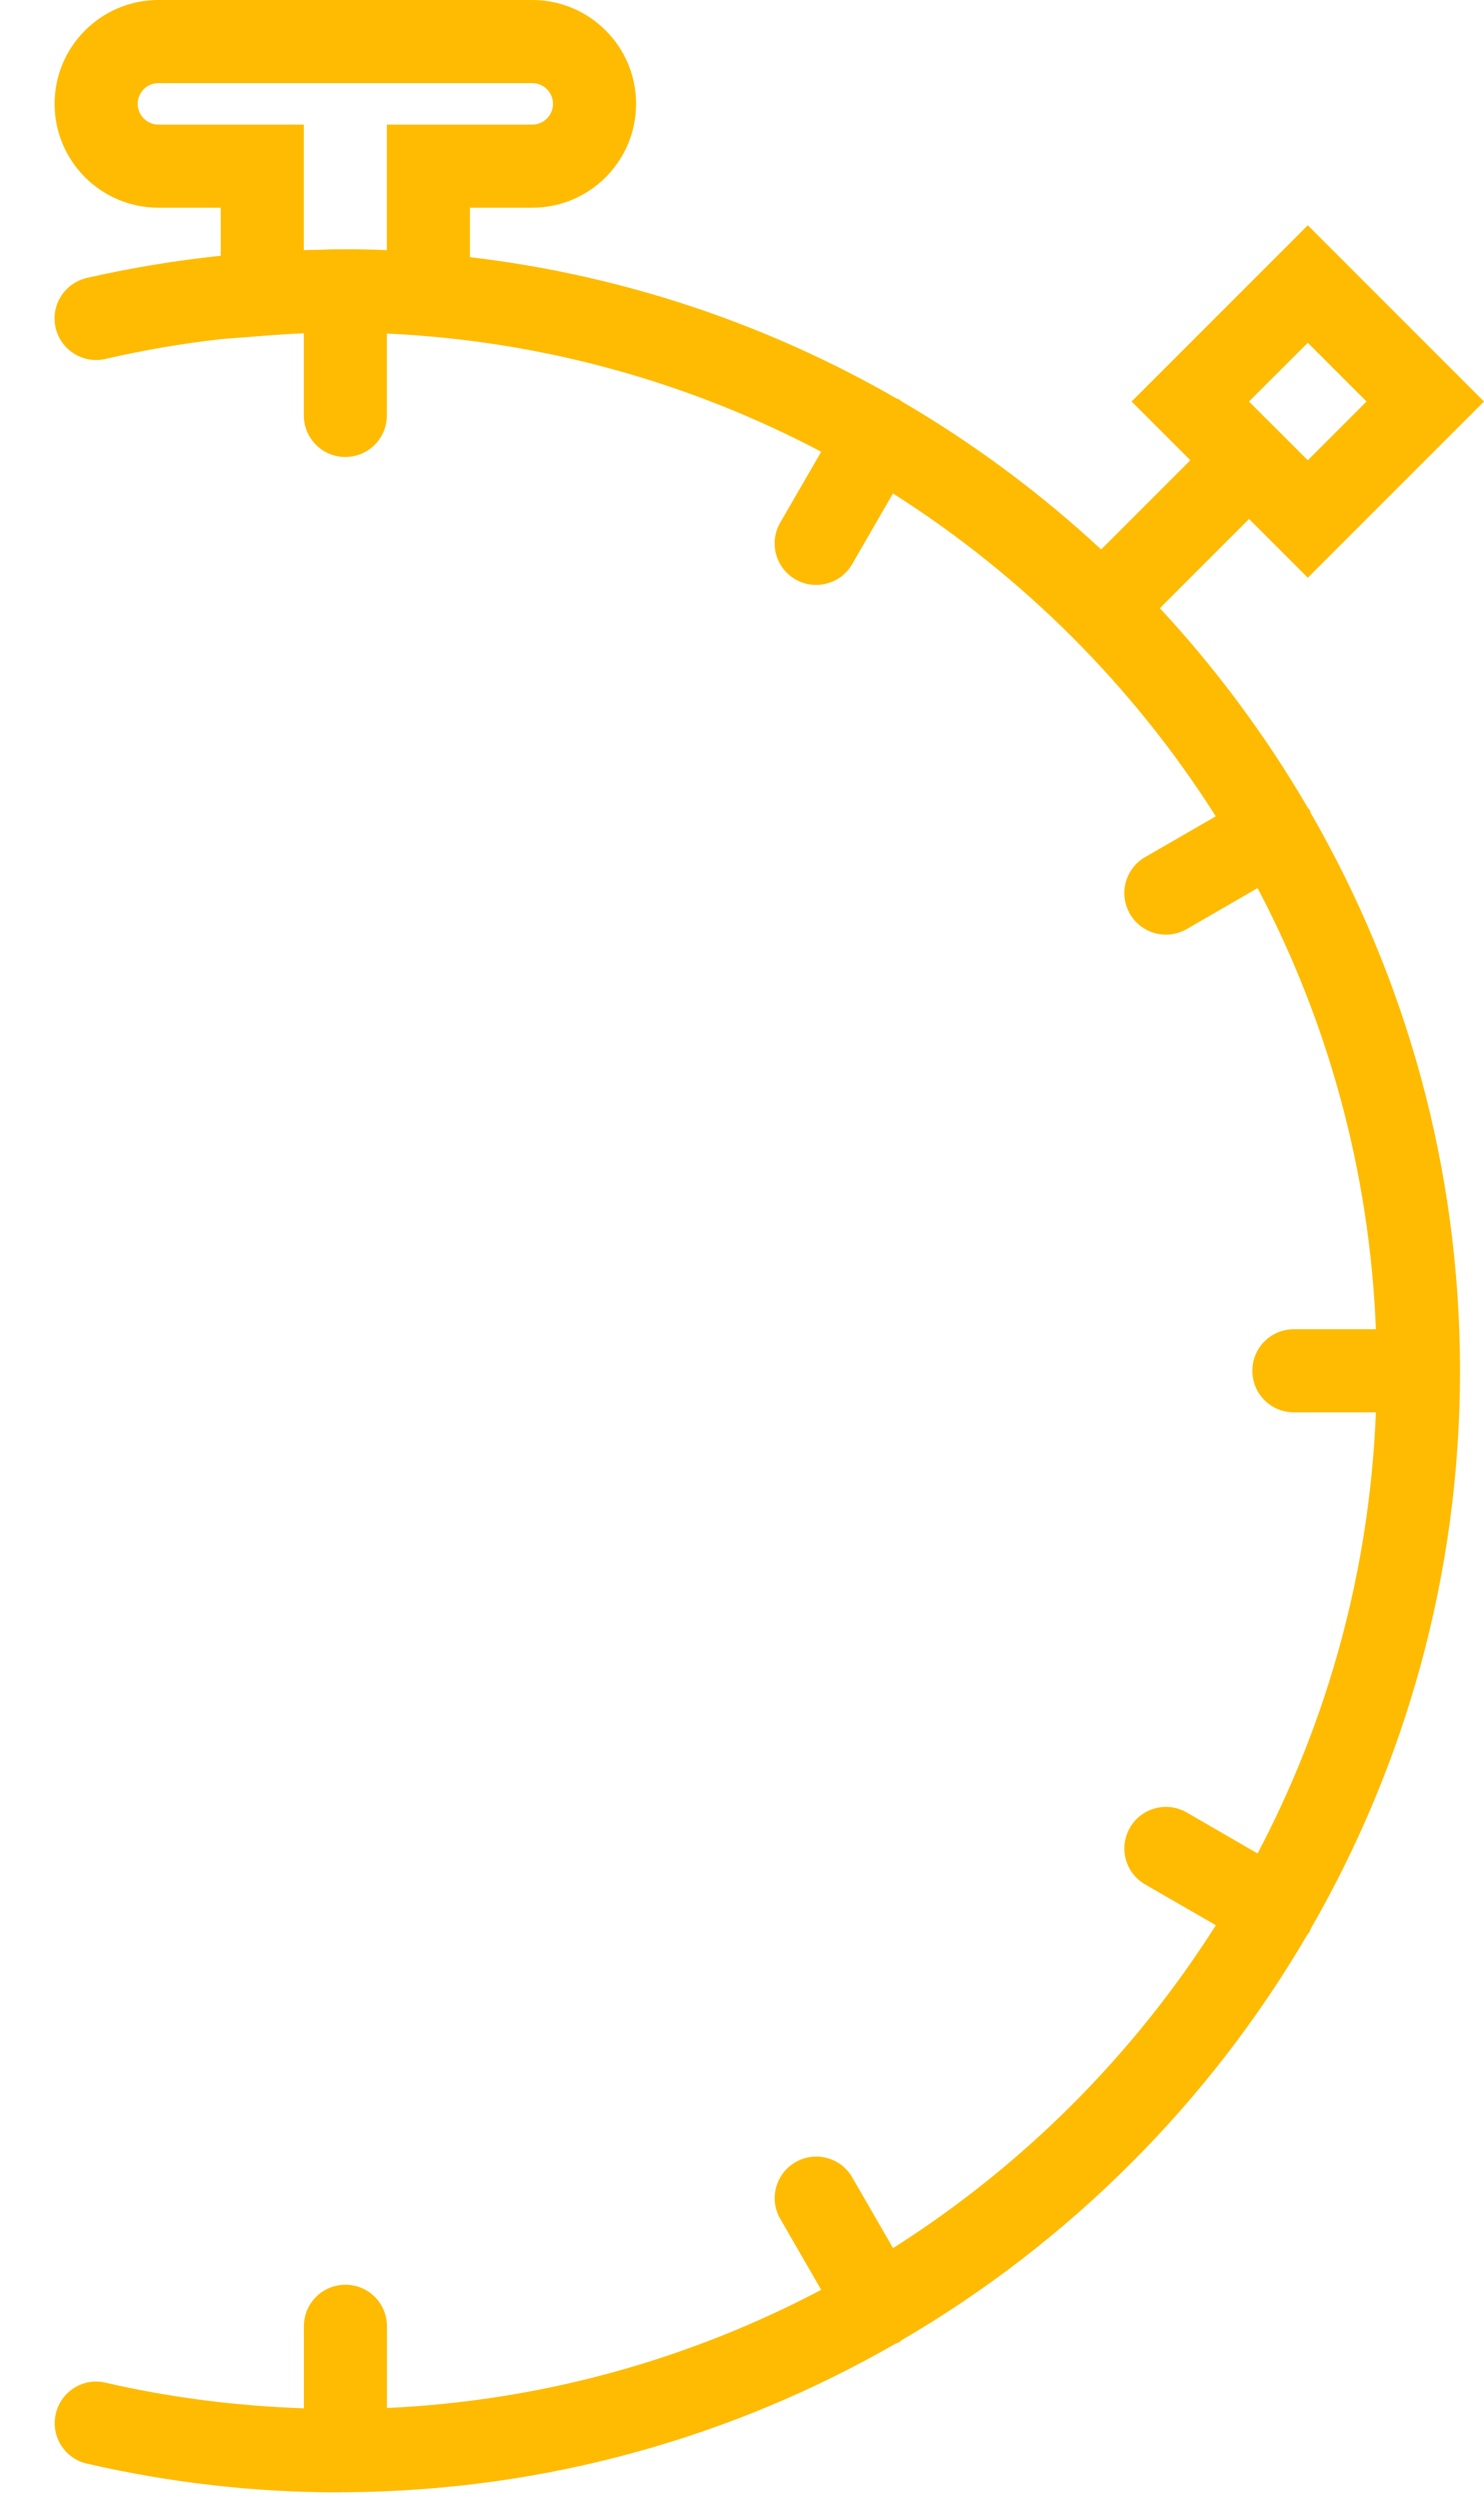 <svg width="19" height="32" viewBox="0 0 19 32" fill="none" xmlns="http://www.w3.org/2000/svg">
<path d="M16.78 10.404C16.775 10.393 16.775 10.381 16.769 10.37C16.763 10.359 16.753 10.353 16.746 10.343C16.208 9.421 15.572 8.563 14.85 7.786L15.992 6.644L16.744 7.396L19 5.14L16.744 2.884L14.488 5.14L15.24 5.892L14.098 7.034C13.321 6.312 12.463 5.675 11.541 5.137C11.531 5.131 11.525 5.12 11.514 5.114C11.503 5.108 11.491 5.108 11.48 5.102C9.835 4.155 7.988 3.524 6.017 3.292V2.659H6.815C7.548 2.659 8.144 2.063 8.144 1.329C8.144 0.596 7.548 0 6.814 0H2.028C1.295 0 0.699 0.596 0.699 1.329C0.699 2.063 1.295 2.659 2.028 2.659H2.826V3.274C2.252 3.335 1.679 3.428 1.112 3.558C0.826 3.624 0.646 3.909 0.712 4.195C0.778 4.481 1.063 4.661 1.349 4.595C1.839 4.482 2.333 4.398 2.828 4.341L3.398 4.297C3.573 4.283 3.733 4.274 3.89 4.266V5.318C3.89 5.612 4.127 5.85 4.421 5.85C4.716 5.85 4.953 5.612 4.953 5.318V4.27C6.953 4.362 8.838 4.899 10.514 5.783L9.989 6.691C9.842 6.946 9.93 7.27 10.184 7.417C10.267 7.466 10.359 7.488 10.449 7.488C10.633 7.488 10.812 7.393 10.91 7.223L11.433 6.317C13.097 7.373 14.51 8.786 15.566 10.45L14.66 10.973C14.407 11.119 14.319 11.444 14.467 11.699C14.566 11.87 14.744 11.965 14.928 11.965C15.018 11.965 15.11 11.942 15.193 11.894L16.101 11.369C16.997 13.069 17.535 14.984 17.616 17.016H16.566C16.271 17.016 16.034 17.254 16.034 17.548C16.034 17.842 16.271 18.08 16.566 18.08H17.616C17.535 20.112 16.997 22.027 16.101 23.727L15.193 23.202C14.939 23.056 14.613 23.142 14.467 23.397C14.32 23.652 14.407 23.977 14.661 24.123L15.567 24.646C14.511 26.31 13.098 27.724 11.434 28.779L10.911 27.873C10.764 27.618 10.438 27.532 10.185 27.679C9.93 27.826 9.843 28.151 9.99 28.405L10.514 29.313C8.839 30.197 6.954 30.734 4.954 30.826V29.779C4.954 29.485 4.717 29.248 4.423 29.248C4.128 29.248 3.891 29.485 3.891 29.779V30.83C3.042 30.801 2.19 30.695 1.351 30.502C1.065 30.433 0.779 30.615 0.714 30.901C0.648 31.188 0.827 31.473 1.113 31.538C2.175 31.783 3.259 31.906 4.335 31.906C4.361 31.906 4.386 31.905 4.412 31.904C4.416 31.904 4.418 31.906 4.421 31.906C4.426 31.906 4.429 31.904 4.434 31.904C6.99 31.886 9.388 31.196 11.463 30.004C11.48 29.996 11.497 29.993 11.513 29.983C11.524 29.977 11.53 29.966 11.54 29.96C13.688 28.708 15.482 26.915 16.737 24.769C16.747 24.755 16.76 24.743 16.769 24.727C16.775 24.716 16.775 24.705 16.78 24.694C17.994 22.588 18.693 20.149 18.693 17.549C18.693 14.948 17.994 12.509 16.78 10.404ZM16.744 4.388L17.496 5.14L16.744 5.892L15.991 5.14L16.744 4.388ZM3.89 3.202V1.595H2.028C1.882 1.595 1.763 1.476 1.763 1.329C1.763 1.183 1.882 1.064 2.028 1.064H6.814C6.961 1.064 7.08 1.183 7.08 1.329C7.08 1.476 6.961 1.595 6.814 1.595H4.953V3.202C4.768 3.194 4.592 3.191 4.421 3.191C4.407 3.191 4.39 3.192 4.375 3.192C4.361 3.192 4.348 3.191 4.335 3.191C4.248 3.191 4.16 3.196 4.073 3.198C4.011 3.2 3.953 3.199 3.89 3.202Z" fill="#FFBB01"/>
</svg>
